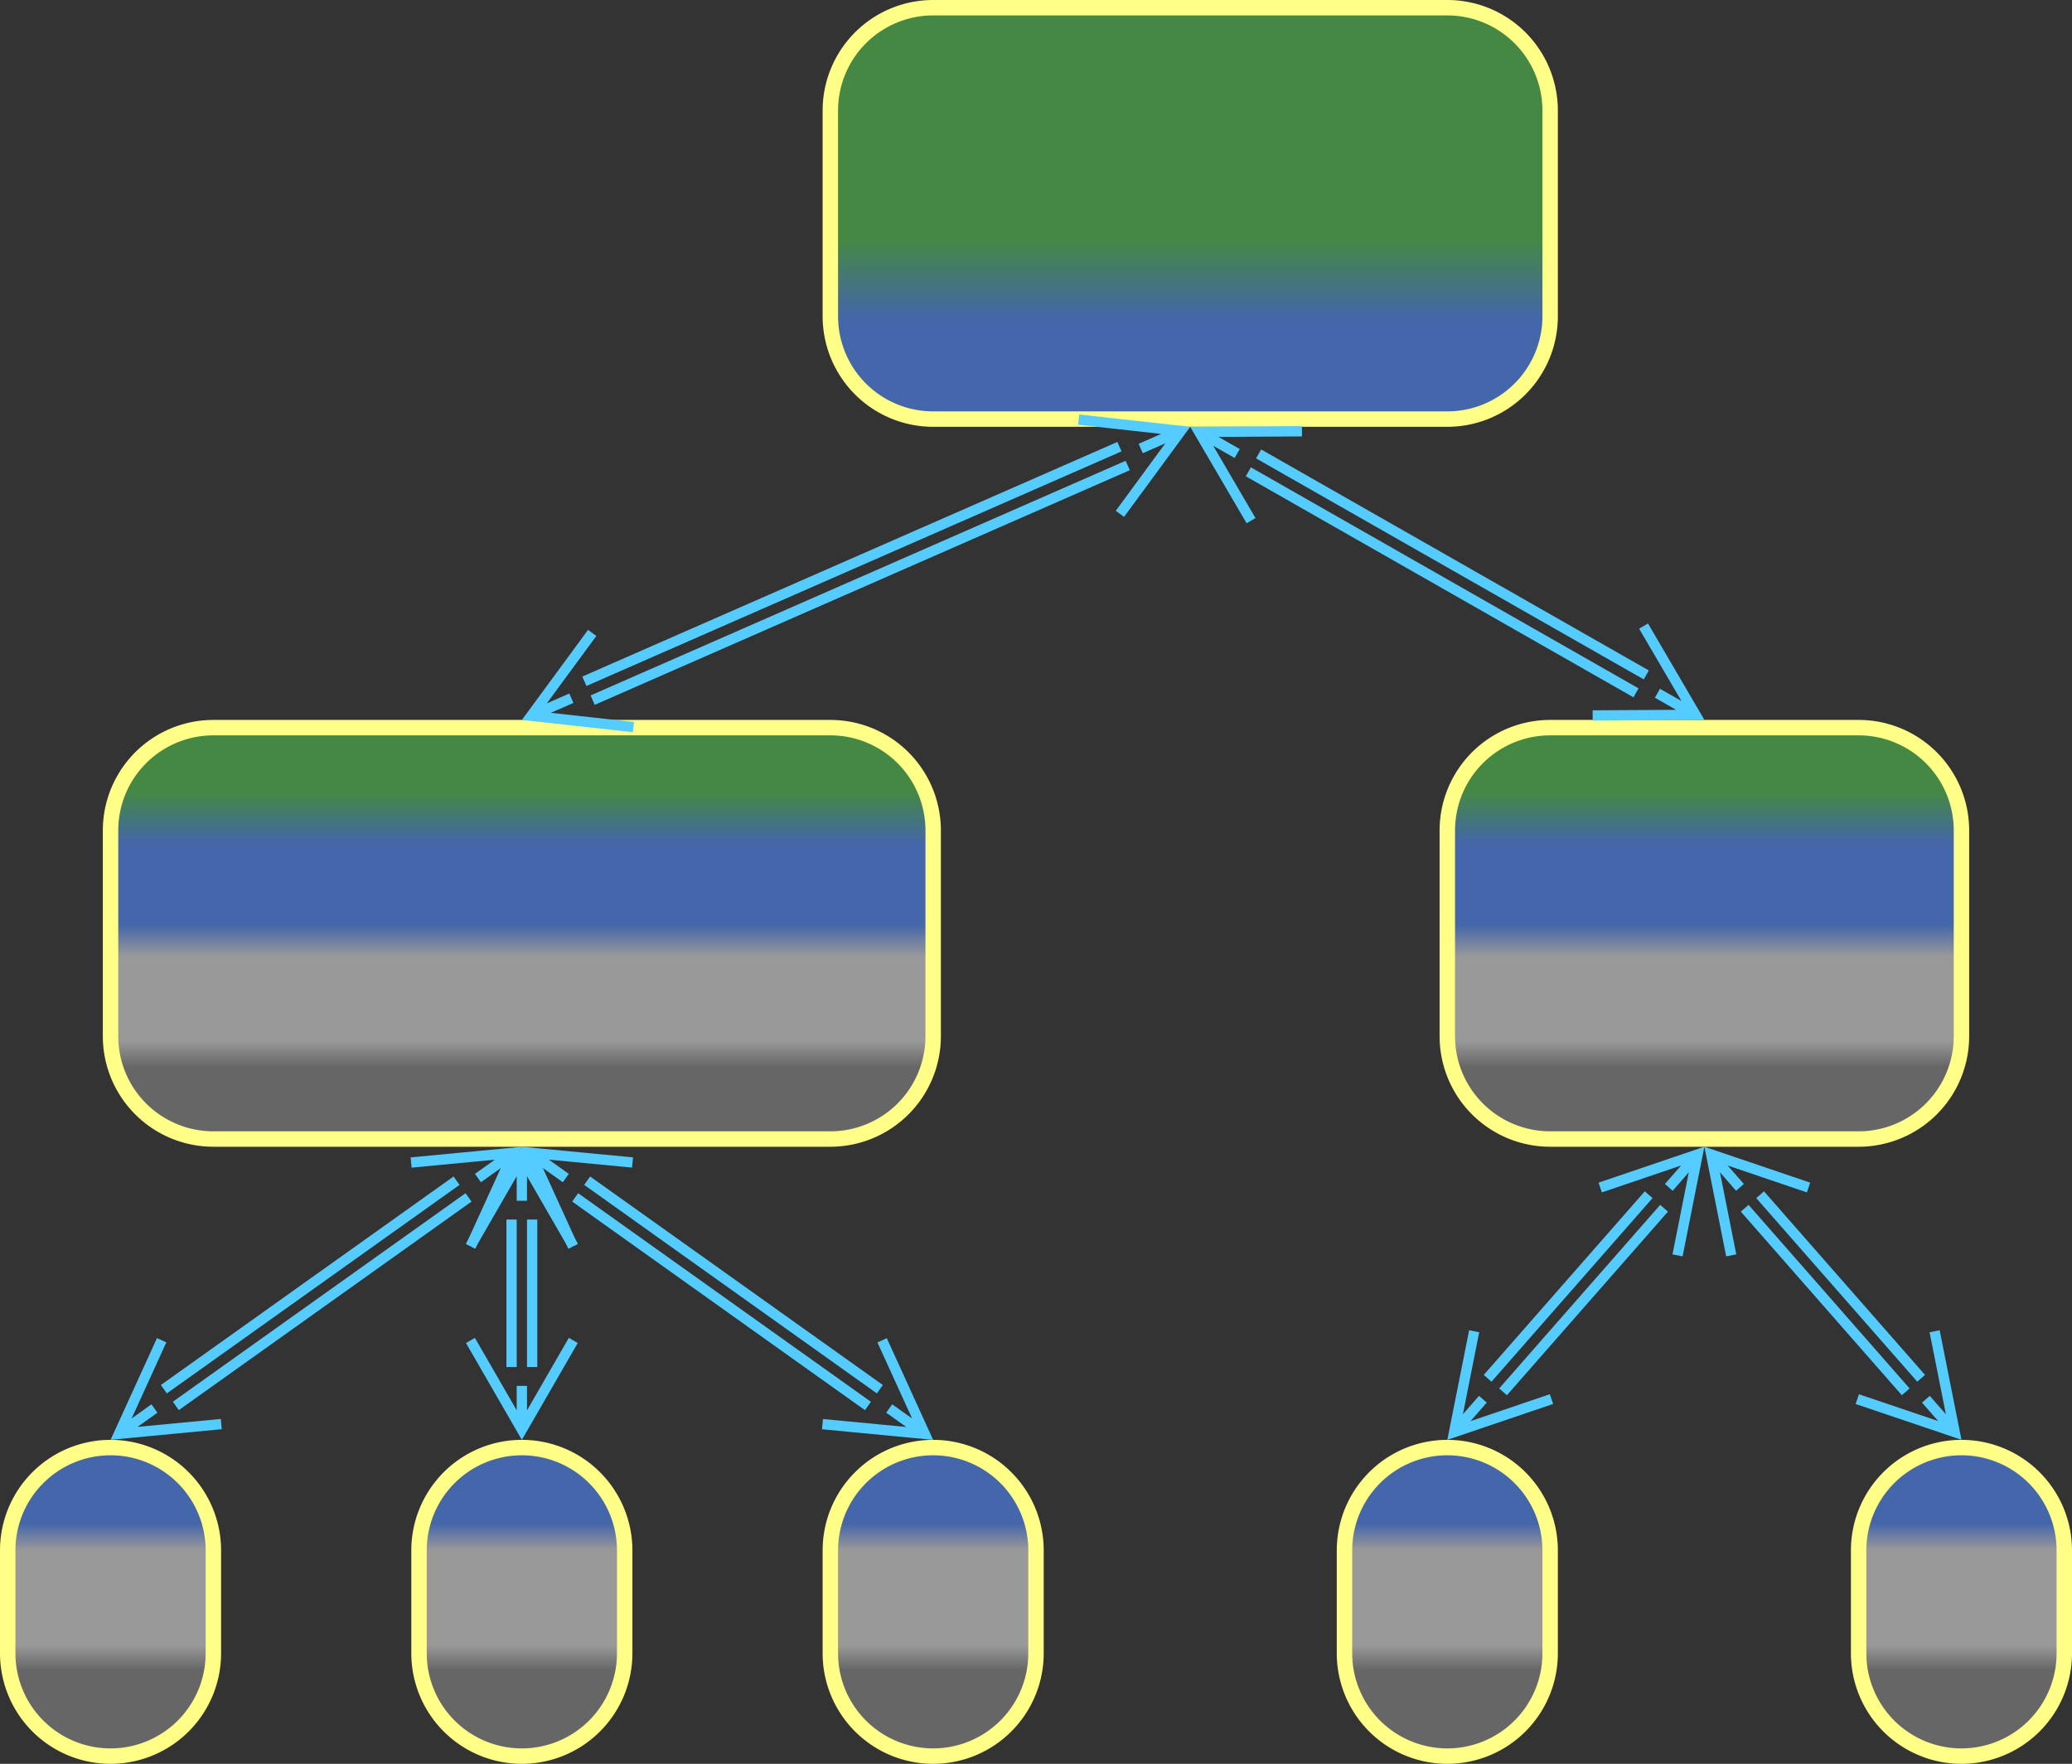 <svg xmlns="http://www.w3.org/2000/svg" xmlns:lucid="lucid" width="403" height="343"><rect width="100%" height="100%" fill="#333333" stroke="none"/><g transform="translate(-498.5 -398.5)" lucid:page-tab-id="0_0"><path d="M520 560a20 20 0 0 1 20-20h120a20 20 0 0 1 20 20v40a20 20 0 0 1-20 20H540a20 20 0 0 1-20-20z" stroke="#ff8" stroke-width="3" fill="url(#a)"/><path d="M780 560a20 20 0 0 1 20-20h60a20 20 0 0 1 20 20v40a20 20 0 0 1-20 20h-60a20 20 0 0 1-20-20z" stroke="#ff8" stroke-width="3" fill="url(#b)"/><path d="M660 420a20 20 0 0 1 20-20h100a20 20 0 0 1 20 20v40a20 20 0 0 1-20 20H680a20 20 0 0 1-20-20z" stroke="#ff8" stroke-width="3" fill="url(#c)"/><path d="M743.3 486.77l75.4 42.98M741.3 490.25l75.4 42.98M741.83 499.75l-10.1-17.26 20-.12m-20 .1l7.4 4.22M818.17 520.25l10.1 17.26-20 .12m20-.1l-7.4-4.22M717.84 489.02l-104.07 45.63M716.23 485.36l-104.07 45.62M708.3 480.1l19.87 2.2-11.85 16.12m11.85-16.12l-7.8 3.42M621.7 539.9l-19.87-2.2 11.85-16.12m-11.85 16.12l7.8-3.42" stroke="#5cf" stroke-width="2" fill="none"/><path d="M500 700a20 20 0 0 1 20-20 20 20 0 0 1 20 20v20a20 20 0 0 1-20 20 20 20 0 0 1-20-20z" stroke="#ff8" stroke-width="3" fill="url(#d)"/><path d="M860 700a20 20 0 0 1 20-20 20 20 0 0 1 20 20v20a20 20 0 0 1-20 20 20 20 0 0 1-20-20z" stroke="#ff8" stroke-width="3" fill="url(#e)"/><path d="M760 700a20 20 0 0 1 20-20 20 20 0 0 1 20 20v20a20 20 0 0 1-20 20 20 20 0 0 1-20-20z" stroke="#ff8" stroke-width="3" fill="url(#f)"/><path d="M660 700a20 20 0 0 1 20-20 20 20 0 0 1 20 20v20a20 20 0 0 1-20 20 20 20 0 0 1-20-20z" stroke="#ff8" stroke-width="3" fill="url(#g)"/><path d="M580 700a20 20 0 0 1 20-20 20 20 0 0 1 20 20v20a20 20 0 0 1-20 20 20 20 0 0 1-20-20z" stroke="#ff8" stroke-width="3" fill="url(#h)"/><path d="M840.84 630.83l31.32 35.7M837.84 633.46l31.32 35.7M835.22 642.62l-3.9-19.62 18.94 6.43M831.32 623l5.6 6.4M874.78 657.38l3.9 19.6-18.94-6.4m18.94 6.4l-5.6-6.38M822.16 633.46l-31.32 35.7M819.16 630.83l-31.32 35.7M809.74 629.43l18.94-6.43-3.9 19.62m3.9-19.62l-5.6 6.4M800.26 670.57L781.32 677l3.9-19.62m-3.9 19.6l5.6-6.38M612.7 628.1l56.93 40.55M610.37 631.35l56.94 40.56M609.93 640.86l-8.3-18.2 19.9 1.9m-19.9-1.9l6.92 4.93M670.07 659.14l8.3 18.2-19.9-1.9m19.9 1.9l-6.92-4.94M602 635.66v28.68M598 635.66v28.68" stroke="#5cf" stroke-width="2" fill="none"/><path d="M590 640.82l10-17.32 10 17.32m-10-17.32v8.5M610 659.17l-10 17.33-10-17.33m10 17.33V668M589.63 631.35L532.7 671.9M587.3 628.1l-56.93 40.55" stroke="#5cf" stroke-width="2" fill="none"/><path d="M578.46 624.57l19.9-1.9-8.3 18.2m8.3-18.2l-6.9 4.92M541.54 675.43l-19.9 1.9 8.3-18.2m-8.3 18.2l6.9-4.93" stroke="#5cf" stroke-width="2" fill="none"/><defs><linearGradient gradientUnits="userSpaceOnUse" id="a" x1="520" y1="620" x2="520" y2="540"><stop offset="17.5%" stop-color="#666"/><stop offset="23.93%" stop-color="#999"/><stop offset="44.29%" stop-color="#999"/><stop offset="52.14%" stop-color="#46a"/><stop offset="71.74%" stop-color="#46a"/><stop offset="84.42%" stop-color="#484"/></linearGradient><linearGradient gradientUnits="userSpaceOnUse" id="b" x1="780" y1="620" x2="780" y2="540"><stop offset="17.5%" stop-color="#666"/><stop offset="23.93%" stop-color="#999"/><stop offset="44.29%" stop-color="#999"/><stop offset="52.14%" stop-color="#46a"/><stop offset="71.74%" stop-color="#46a"/><stop offset="84.42%" stop-color="#484"/></linearGradient><linearGradient gradientUnits="userSpaceOnUse" id="c" x1="660" y1="400" x2="660" y2="480"><stop offset="56.16%" stop-color="#484"/><stop offset="75.72%" stop-color="#46a"/></linearGradient><linearGradient gradientUnits="userSpaceOnUse" id="d" x1="500" y1="740" x2="500" y2="680"><stop offset="27.9%" stop-color="#666"/><stop offset="36.07%" stop-color="#999"/><stop offset="66.79%" stop-color="#999"/><stop offset="75.36%" stop-color="#46a"/></linearGradient><linearGradient gradientUnits="userSpaceOnUse" id="e" x1="860" y1="740" x2="860" y2="680"><stop offset="27.9%" stop-color="#666"/><stop offset="36.07%" stop-color="#999"/><stop offset="66.79%" stop-color="#999"/><stop offset="75.36%" stop-color="#46a"/></linearGradient><linearGradient gradientUnits="userSpaceOnUse" id="f" x1="760" y1="740" x2="760" y2="680"><stop offset="27.9%" stop-color="#666"/><stop offset="36.07%" stop-color="#999"/><stop offset="66.79%" stop-color="#999"/><stop offset="75.36%" stop-color="#46a"/></linearGradient><linearGradient gradientUnits="userSpaceOnUse" id="g" x1="660" y1="740" x2="660" y2="680"><stop offset="27.9%" stop-color="#666"/><stop offset="36.07%" stop-color="#999"/><stop offset="66.79%" stop-color="#999"/><stop offset="75.36%" stop-color="#46a"/></linearGradient><linearGradient gradientUnits="userSpaceOnUse" id="h" x1="580" y1="740" x2="580" y2="680"><stop offset="27.9%" stop-color="#666"/><stop offset="36.07%" stop-color="#999"/><stop offset="66.79%" stop-color="#999"/><stop offset="75.36%" stop-color="#46a"/></linearGradient></defs></g></svg>